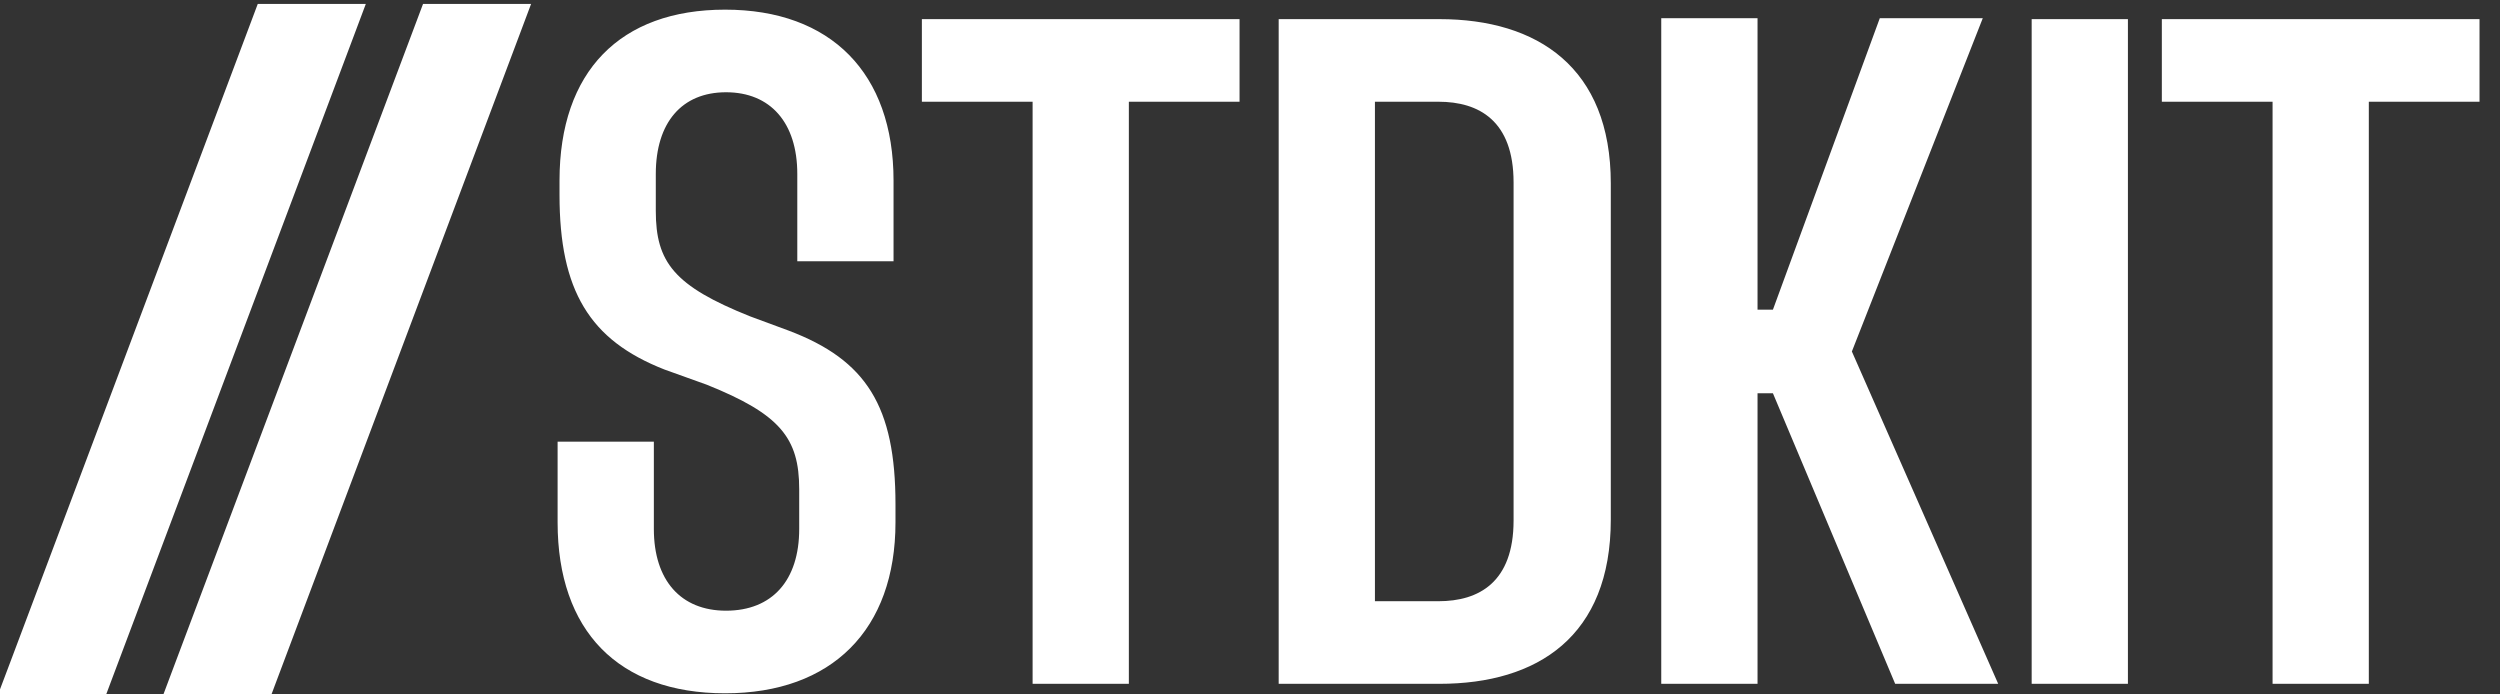<svg width="72" height="20" viewBox="0 0 72 20" fill="none" xmlns="http://www.w3.org/2000/svg">
<rect x="0" y="0" width="72" height="20" fill="#333333" stroke="none"/>
<g clip-path="url(#clip0_523_1618)">
<path d="M25.734 7.525V5.2C25.734 2.11 23.932 0.278 20.883 0.278C17.861 0.278 16.114 2.055 16.114 5.2V5.61C16.114 8.372 16.974 9.794 19.136 10.642L20.356 11.08C22.463 11.927 23.017 12.611 23.017 14.088V15.236C23.017 16.713 22.241 17.588 20.91 17.588C19.607 17.588 18.831 16.713 18.831 15.236V12.72H16.059V15.045C16.059 18.163 17.805 19.967 20.883 19.967C23.96 19.967 25.79 18.135 25.79 15.045V14.525C25.79 11.709 24.958 10.369 22.712 9.521L21.603 9.111C19.413 8.236 18.887 7.552 18.887 6.075V5.009C18.887 3.532 19.635 2.657 20.91 2.657C22.186 2.657 22.962 3.532 22.962 5.009V7.525H25.734ZM35.699 0.551H26.55V2.93H29.739V19.694H32.511V2.93H35.699V0.551ZM36.826 0.551V19.694H41.456C44.284 19.694 46.391 18.327 46.391 14.963V5.282C46.391 1.946 44.284 0.551 41.456 0.551H36.826ZM39.598 2.93H41.428C42.593 2.93 43.591 3.477 43.591 5.255V14.99C43.591 16.768 42.593 17.315 41.428 17.315H39.598V2.93ZM50.617 0.524H47.844V19.694H50.617V11.326H51.06L54.581 19.694H57.548L53.334 10.123L57.104 0.524H54.138L51.06 8.919H50.617V0.524ZM58.512 0.551V19.694H61.284V0.551H58.512ZM71.41 0.551H62.261V2.93H65.45V19.694H68.222V2.93H71.41V0.551Z" fill="white"/>
<path d="M5.399 19.281L5.244 19.694H5.69H7.293H7.509L7.584 19.494L14.568 0.923L14.723 0.51H14.277H12.674H12.458L12.383 0.71L5.399 19.281Z" fill="white" stroke="white" stroke-width="0.793"/>
<path d="M0.64 19.281L0.484 19.694H0.93H2.533H2.749L2.824 19.494L9.808 0.923L9.963 0.51H9.517H7.914H7.698L7.623 0.71L0.64 19.281Z" fill="white" stroke="white" stroke-width="0.793"/>
</g>
<defs>
<clipPath id="clip0_523_1618">
<rect width="72" height="20" fill="white"/>
</clipPath>
</defs>
</svg>
